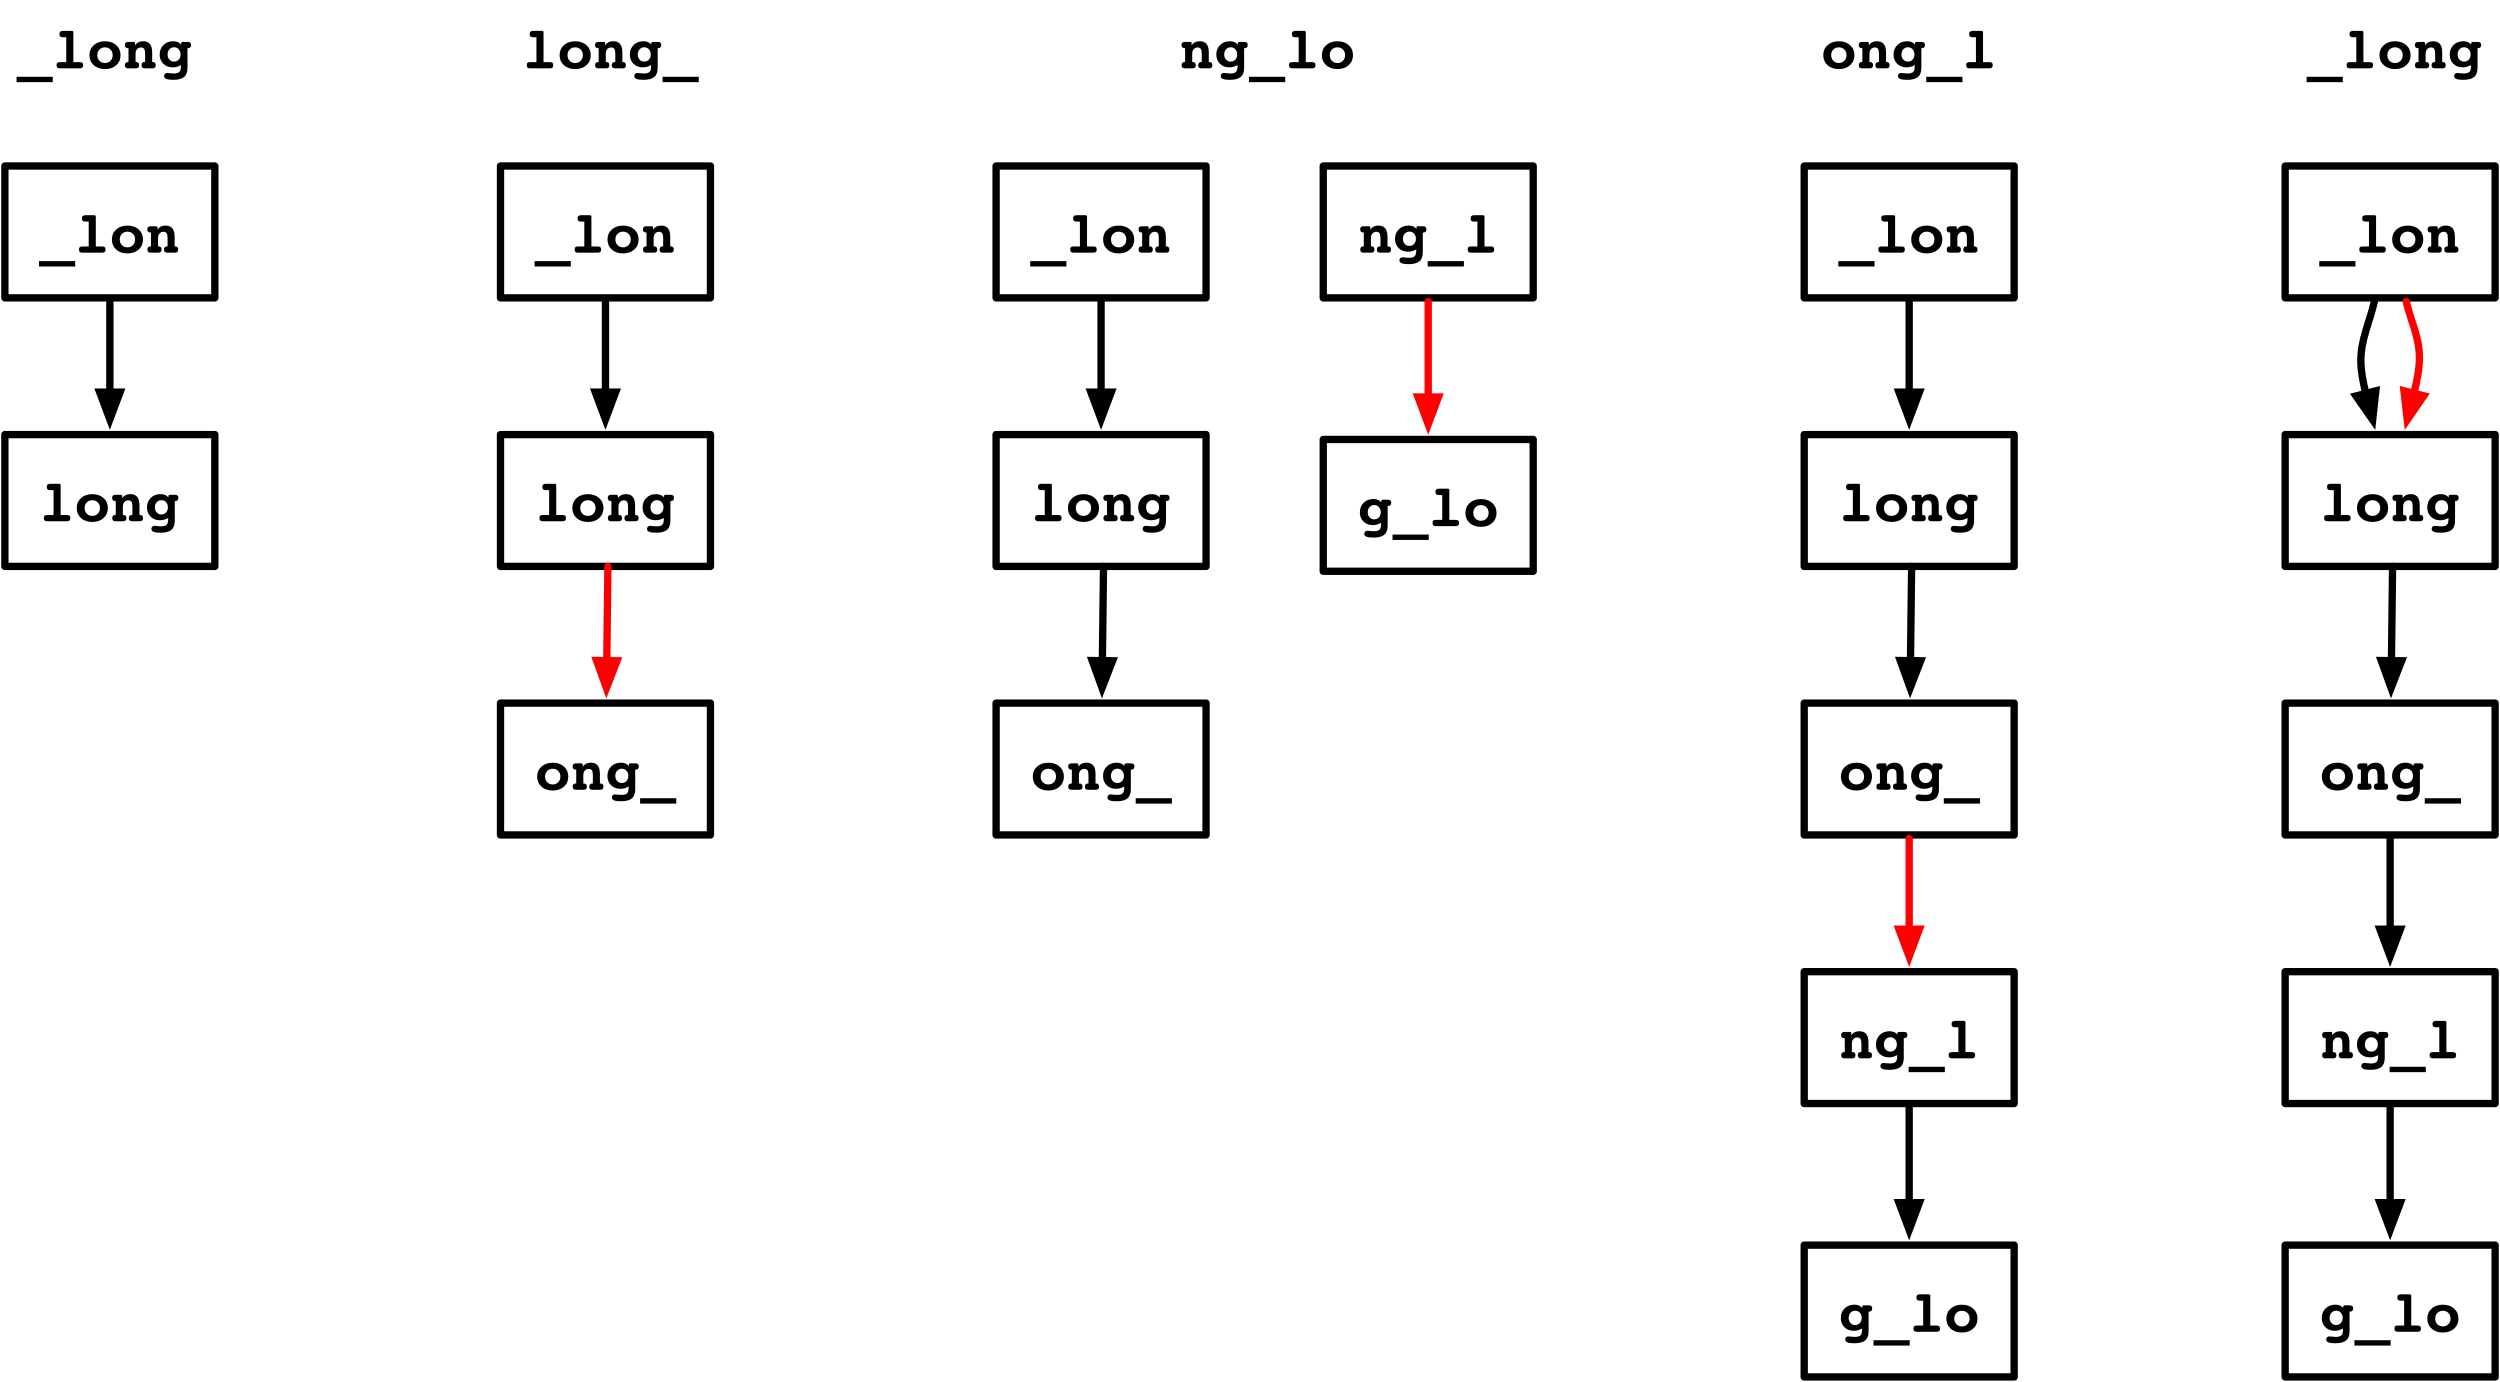 <?xml version="1.0" encoding="UTF-8" standalone="no"?>
<svg
   width="1024pt"
   height="566pt"
   viewBox="0 0 1024 566"
   version="1.1"
   id="svg127"
   sodipodi:docname="deBruijn1.svg"
   inkscape:version="1.3.2 (091e20e, 2023-11-25)"
   xmlns:inkscape="http://www.inkscape.org/namespaces/inkscape"
   xmlns:sodipodi="http://sodipodi.sourceforge.net/DTD/sodipodi-0.dtd"
   xmlns:xlink="http://www.w3.org/1999/xlink"
   xmlns="http://www.w3.org/2000/svg"
   xmlns:svg="http://www.w3.org/2000/svg">
  <sodipodi:namedview
     id="namedview127"
     pagecolor="#ffffff"
     bordercolor="#666666"
     borderopacity="1.0"
     inkscape:showpageshadow="2"
     inkscape:pageopacity="0.0"
     inkscape:pagecheckerboard="0"
     inkscape:deskcolor="#d1d1d1"
     inkscape:document-units="pt"
     inkscape:zoom="0.55517578"
     inkscape:cx="683.56728"
     inkscape:cy="377.35796"
     inkscape:window-width="1712"
     inkscape:window-height="820"
     inkscape:window-x="0"
     inkscape:window-y="25"
     inkscape:window-maximized="0"
     inkscape:current-layer="svg127" />
  <defs
     id="defs6">
    <g
       id="g6">
      <symbol
         overflow="visible"
         id="glyph0-0">
        <path
           style="stroke:none;"
           d="M 1.203 4.25 L 1.203 -16.922 L 13.203 -16.922 L 13.203 4.25 Z M 2.547 2.906 L 11.859 2.906 L 11.859 -15.578 L 2.547 -15.578 Z M 2.547 2.906 "
           id="path1" />
      </symbol>
      <symbol
         overflow="visible"
         id="glyph0-1">
        <path
           style="stroke:none;"
           d="M -0.219 3.453 L 14.609 3.453 L 14.609 5.656 L -0.219 5.656 Z M -0.219 3.453 "
           id="path2" />
      </symbol>
      <symbol
         overflow="visible"
         id="glyph0-2">
        <path
           style="stroke:none;"
           d="M 8.641 -2.562 L 11.156 -2.562 C 11.695 -2.562 12.078 -2.461 12.297 -2.266 C 12.516 -2.078 12.625 -1.754 12.625 -1.297 C 12.625 -0.836 12.508 -0.504 12.281 -0.297 C 12.062 -0.098 11.688 0 11.156 0 L 3.219 0 C 2.688 0 2.312 -0.098 2.094 -0.297 C 1.875 -0.504 1.766 -0.836 1.766 -1.297 C 1.766 -1.766 1.867 -2.094 2.078 -2.281 C 2.297 -2.469 2.676 -2.562 3.219 -2.562 L 5.734 -2.562 L 5.734 -12.734 L 4.438 -12.734 C 3.906 -12.734 3.523 -12.836 3.297 -13.047 C 3.066 -13.254 2.953 -13.586 2.953 -14.047 C 2.953 -14.504 3.066 -14.832 3.297 -15.031 C 3.523 -15.238 3.906 -15.344 4.438 -15.344 L 7.953 -15.344 C 8.172 -15.344 8.336 -15.297 8.453 -15.203 C 8.578 -15.117 8.641 -15 8.641 -14.844 Z M 8.641 -2.562 "
           id="path3" />
      </symbol>
      <symbol
         overflow="visible"
         id="glyph0-3">
        <path
           style="stroke:none;"
           d="M 7.203 -8.609 C 6.285 -8.609 5.531 -8.312 4.938 -7.719 C 4.352 -7.125 4.062 -6.359 4.062 -5.422 C 4.062 -4.484 4.352 -3.707 4.938 -3.094 C 5.531 -2.488 6.285 -2.188 7.203 -2.188 C 8.109 -2.188 8.859 -2.488 9.453 -3.094 C 10.047 -3.707 10.344 -4.484 10.344 -5.422 C 10.344 -6.359 10.047 -7.125 9.453 -7.719 C 8.867 -8.312 8.117 -8.609 7.203 -8.609 Z M 7.203 -11.094 C 9.098 -11.094 10.633 -10.562 11.812 -9.5 C 12.988 -8.438 13.578 -7.07 13.578 -5.406 C 13.578 -3.727 12.988 -2.359 11.812 -1.297 C 10.633 -0.234 9.098 0.297 7.203 0.297 C 5.305 0.297 3.77 -0.234 2.594 -1.297 C 1.414 -2.359 0.828 -3.727 0.828 -5.406 C 0.828 -7.07 1.414 -8.438 2.594 -9.5 C 3.781 -10.562 5.316 -11.094 7.203 -11.094 Z M 7.203 -11.094 "
           id="path4" />
      </symbol>
      <symbol
         overflow="visible"
         id="glyph0-4">
        <path
           style="stroke:none;"
           d="M 12.125 -2.594 L 12.266 -2.594 C 12.703 -2.594 13.031 -2.484 13.25 -2.266 C 13.469 -2.055 13.578 -1.734 13.578 -1.297 C 13.578 -0.836 13.469 -0.504 13.25 -0.297 C 13.031 -0.098 12.656 0 12.125 0 L 9.234 0 C 8.711 0 8.336 -0.098 8.109 -0.297 C 7.879 -0.504 7.766 -0.836 7.766 -1.297 C 7.766 -1.734 7.875 -2.055 8.094 -2.266 C 8.312 -2.484 8.645 -2.594 9.094 -2.594 L 9.234 -2.594 L 9.234 -5.984 C 9.234 -6.922 9.102 -7.582 8.844 -7.969 C 8.582 -8.363 8.145 -8.562 7.531 -8.562 C 6.883 -8.562 6.352 -8.328 5.938 -7.859 C 5.531 -7.391 5.328 -6.766 5.328 -5.984 L 5.328 -2.594 L 5.469 -2.594 C 5.914 -2.594 6.25 -2.484 6.469 -2.266 C 6.688 -2.055 6.797 -1.734 6.797 -1.297 C 6.797 -0.836 6.68 -0.504 6.453 -0.297 C 6.234 -0.098 5.859 0 5.328 0 L 2.422 0 C 1.898 0 1.523 -0.098 1.297 -0.297 C 1.078 -0.504 0.969 -0.836 0.969 -1.297 C 0.969 -1.734 1.078 -2.055 1.297 -2.266 C 1.516 -2.484 1.844 -2.594 2.281 -2.594 L 2.422 -2.594 L 2.422 -8.266 L 2.234 -8.266 C 1.805 -8.266 1.484 -8.367 1.266 -8.578 C 1.047 -8.797 0.938 -9.113 0.938 -9.531 C 0.938 -9.988 1.051 -10.316 1.281 -10.516 C 1.508 -10.723 1.891 -10.828 2.422 -10.828 L 4.422 -10.828 C 4.641 -10.828 4.805 -10.785 4.922 -10.703 C 5.035 -10.617 5.094 -10.492 5.094 -10.328 L 5.094 -9.406 C 5.445 -9.969 5.898 -10.391 6.453 -10.672 C 7.016 -10.961 7.664 -11.109 8.406 -11.109 C 9.656 -11.109 10.586 -10.727 11.203 -9.969 C 11.816 -9.219 12.125 -8.062 12.125 -6.5 Z M 12.125 -2.594 "
           id="path5" />
      </symbol>
      <symbol
         overflow="visible"
         id="glyph0-5">
        <path
           style="stroke:none;"
           d="M 6.688 -8.641 C 5.926 -8.641 5.289 -8.359 4.781 -7.797 C 4.281 -7.242 4.031 -6.539 4.031 -5.688 C 4.031 -4.844 4.281 -4.145 4.781 -3.594 C 5.289 -3.039 5.926 -2.766 6.688 -2.766 C 7.469 -2.766 8.109 -3.039 8.609 -3.594 C 9.109 -4.145 9.359 -4.844 9.359 -5.688 C 9.359 -6.539 9.109 -7.242 8.609 -7.797 C 8.109 -8.359 7.469 -8.641 6.688 -8.641 Z M 9.594 -9.734 L 9.594 -10.344 C 9.594 -10.5 9.648 -10.617 9.766 -10.703 C 9.879 -10.785 10.051 -10.828 10.281 -10.828 L 12.188 -10.828 C 12.727 -10.828 13.109 -10.727 13.328 -10.531 C 13.547 -10.332 13.656 -10.004 13.656 -9.547 C 13.656 -9.129 13.547 -8.812 13.328 -8.594 C 13.117 -8.375 12.805 -8.266 12.391 -8.266 L 12.188 -8.266 L 12.188 -0.188 C 12.188 1.52 11.723 2.758 10.797 3.531 C 9.867 4.312 8.375 4.703 6.312 4.703 C 5.039 4.703 4.102 4.578 3.5 4.328 C 2.906 4.078 2.609 3.68 2.609 3.141 C 2.609 2.766 2.727 2.457 2.969 2.219 C 3.219 1.988 3.539 1.875 3.938 1.875 C 4.039 1.875 4.375 1.91 4.938 1.984 C 5.508 2.055 6.039 2.094 6.531 2.094 C 7.645 2.094 8.414 1.879 8.844 1.453 C 9.27 1.035 9.484 0.273 9.484 -0.828 L 9.484 -1.344 C 8.93 -1.031 8.379 -0.797 7.828 -0.641 C 7.285 -0.484 6.723 -0.406 6.141 -0.406 C 4.566 -0.406 3.281 -0.895 2.281 -1.875 C 1.289 -2.863 0.797 -4.125 0.797 -5.656 C 0.797 -7.25 1.316 -8.555 2.359 -9.578 C 3.398 -10.598 4.734 -11.109 6.359 -11.109 C 7.066 -11.109 7.688 -10.992 8.219 -10.766 C 8.75 -10.547 9.207 -10.203 9.594 -9.734 Z M 9.594 -9.734 "
           id="path6" />
      </symbol>
    </g>
  </defs>
  <rect
     x="0"
     y="0"
     width="1024"
     height="566"
     style="fill:#ffffff;fill-opacity:1;stroke:none"
     id="rect6" />
  <rect
     x="0"
     y="0"
     width="1024"
     height="566"
     style="fill:#ffffff;fill-opacity:1;stroke:none"
     id="rect7" />
  <path
     style="fill:#ffffff;fill-opacity:1;fill-rule:nonzero;stroke:#000000;stroke-width:3;stroke-linecap:round;stroke-linejoin:round;stroke-miterlimit:10;stroke-opacity:1"
     d="m 2,68 h 86 v 54 H 2 Z m 0,0"
     id="path7" />
  <g
     style="fill:#000000;fill-opacity:1"
     id="g10">
    <use
       xlink:href="#glyph0-1"
       x="16.195"
       y="103.5"
       id="use7" />
    <use
       xlink:href="#glyph0-2"
       x="30.598"
       y="103.5"
       id="use8" />
    <use
       xlink:href="#glyph0-3"
       x="45"
       y="103.5"
       id="use9" />
    <use
       xlink:href="#glyph0-4"
       x="59.403"
       y="103.5"
       id="use10" />
  </g>
  <path
     style="fill:#ffffff;fill-opacity:1;fill-rule:nonzero;stroke:#000000;stroke-width:3;stroke-linecap:round;stroke-linejoin:round;stroke-miterlimit:10;stroke-opacity:1"
     d="m 2,178 h 86 v 54 H 2 Z m 0,0"
     id="path10" />
  <g
     style="fill:#000000;fill-opacity:1"
     id="g14">
    <use
       xlink:href="#glyph0-2"
       x="16.195"
       y="213.5"
       id="use11" />
    <use
       xlink:href="#glyph0-3"
       x="30.598"
       y="213.5"
       id="use12" />
    <use
       xlink:href="#glyph0-4"
       x="45"
       y="213.5"
       id="use13" />
    <use
       xlink:href="#glyph0-5"
       x="59.403"
       y="213.5"
       id="use14" />
  </g>
  <path
     style="fill:none;stroke:#000000;stroke-width:3;stroke-linecap:round;stroke-linejoin:round;stroke-miterlimit:10;stroke-opacity:1"
     d="m 45,123.5 v 37.102"
     id="path14" />
  <path
     style="fill:#000000;fill-opacity:1;fill-rule:nonzero;stroke:#000000;stroke-width:3;stroke-linecap:butt;stroke-linejoin:miter;stroke-miterlimit:10;stroke-opacity:1"
     d="m 45,171.801 4.199,-11.199 h -8.398 z m 0,0"
     id="path15" />
  <path
     style="fill:#ffffff;fill-opacity:1;fill-rule:nonzero;stroke:#000000;stroke-width:3;stroke-linecap:round;stroke-linejoin:round;stroke-miterlimit:10;stroke-opacity:1"
     d="m 205,68 h 86 v 54 h -86 z m 0,0"
     id="path16" />
  <g
     style="fill:#000000;fill-opacity:1"
     id="g19">
    <use
       xlink:href="#glyph0-1"
       x="219.195"
       y="103.5"
       id="use16" />
    <use
       xlink:href="#glyph0-2"
       x="233.598"
       y="103.5"
       id="use17" />
    <use
       xlink:href="#glyph0-3"
       x="248"
       y="103.5"
       id="use18" />
    <use
       xlink:href="#glyph0-4"
       x="262.402"
       y="103.5"
       id="use19" />
  </g>
  <path
     style="fill:#ffffff;fill-opacity:1;fill-rule:nonzero;stroke:#000000;stroke-width:3;stroke-linecap:round;stroke-linejoin:round;stroke-miterlimit:10;stroke-opacity:1"
     d="m 205,178 h 86 v 54 h -86 z m 0,0"
     id="path19" />
  <g
     style="fill:#000000;fill-opacity:1"
     id="g23">
    <use
       xlink:href="#glyph0-2"
       x="219.195"
       y="213.5"
       id="use20" />
    <use
       xlink:href="#glyph0-3"
       x="233.598"
       y="213.5"
       id="use21" />
    <use
       xlink:href="#glyph0-4"
       x="248"
       y="213.5"
       id="use22" />
    <use
       xlink:href="#glyph0-5"
       x="262.402"
       y="213.5"
       id="use23" />
  </g>
  <path
     style="fill:none;stroke:#000000;stroke-width:3;stroke-linecap:round;stroke-linejoin:round;stroke-miterlimit:10;stroke-opacity:1"
     d="m 248,123.5 v 37.102"
     id="path23" />
  <path
     style="fill:#000000;fill-opacity:1;fill-rule:nonzero;stroke:#000000;stroke-width:3;stroke-linecap:butt;stroke-linejoin:miter;stroke-miterlimit:10;stroke-opacity:1"
     d="m 248,171.801 4.199,-11.199 h -8.398 z m 0,0"
     id="path24" />
  <path
     style="fill:#ffffff;fill-opacity:1;fill-rule:nonzero;stroke:#000000;stroke-width:3;stroke-linecap:round;stroke-linejoin:round;stroke-miterlimit:10;stroke-opacity:1"
     d="m 205,288 h 86 v 54 h -86 z m 0,0"
     id="path25" />
  <g
     style="fill:#000000;fill-opacity:1"
     id="g28">
    <use
       xlink:href="#glyph0-3"
       x="219.195"
       y="323.5"
       id="use25" />
    <use
       xlink:href="#glyph0-4"
       x="233.598"
       y="323.5"
       id="use26" />
    <use
       xlink:href="#glyph0-5"
       x="248"
       y="323.5"
       id="use27" />
    <use
       xlink:href="#glyph0-1"
       x="262.402"
       y="323.5"
       id="use28" />
  </g>
  <path
     style="fill:none;stroke:#fb0000;stroke-width:3;stroke-linecap:round;stroke-linejoin:round;stroke-miterlimit:10;stroke-opacity:1"
     d="m 249,232 -0.465,38.602"
     id="path28" />
  <path
     style="fill:#fe0000;fill-opacity:1;fill-rule:nonzero;stroke:#ff0000;stroke-width:3;stroke-linecap:butt;stroke-linejoin:miter;stroke-miterlimit:10;stroke-opacity:1"
     d="m 248.398,281.801 4.336,-11.148 -8.398,-0.102 z m 0,0"
     id="path29" />
  <path
     style="fill:#ffffff;fill-opacity:1;fill-rule:nonzero;stroke:#000000;stroke-width:3;stroke-linecap:round;stroke-linejoin:round;stroke-miterlimit:10;stroke-opacity:1"
     d="m 542,68 h 86 v 54 h -86 z m 0,0"
     id="path30" />
  <g
     style="fill:#000000;fill-opacity:1"
     id="g33">
    <use
       xlink:href="#glyph0-4"
       x="556.195"
       y="103.5"
       id="use30" />
    <use
       xlink:href="#glyph0-5"
       x="570.598"
       y="103.5"
       id="use31" />
    <use
       xlink:href="#glyph0-1"
       x="585"
       y="103.5"
       id="use32" />
    <use
       xlink:href="#glyph0-2"
       x="599.403"
       y="103.5"
       id="use33" />
  </g>
  <path
     style="fill:#ffffff;fill-opacity:1;fill-rule:nonzero;stroke:#000000;stroke-width:3;stroke-linecap:round;stroke-linejoin:round;stroke-miterlimit:10;stroke-opacity:1"
     d="m 542,180 h 86 v 54 h -86 z m 0,0"
     id="path33" />
  <g
     style="fill:#000000;fill-opacity:1"
     id="g37">
    <use
       xlink:href="#glyph0-5"
       x="556.195"
       y="215.5"
       id="use34" />
    <use
       xlink:href="#glyph0-1"
       x="570.598"
       y="215.5"
       id="use35" />
    <use
       xlink:href="#glyph0-2"
       x="585"
       y="215.5"
       id="use36" />
    <use
       xlink:href="#glyph0-3"
       x="599.403"
       y="215.5"
       id="use37" />
  </g>
  <path
     style="fill:none;stroke:#ff0000;stroke-width:3;stroke-linecap:round;stroke-linejoin:round;stroke-miterlimit:10;stroke-opacity:1"
     d="m 585,123.5 v 39.102"
     id="path37" />
  <path
     style="fill:#ff0000;fill-opacity:1;fill-rule:nonzero;stroke:#ff0000;stroke-width:3;stroke-linecap:butt;stroke-linejoin:miter;stroke-miterlimit:10;stroke-opacity:1"
     d="m 585,173.801 4.199,-11.199 h -8.398 z m 0,0"
     id="path38" />
  <path
     style="fill:#ffffff;fill-opacity:1;fill-rule:nonzero;stroke:#000000;stroke-width:3;stroke-linecap:round;stroke-linejoin:round;stroke-miterlimit:10;stroke-opacity:1"
     d="m 408,68 h 86 v 54 h -86 z m 0,0"
     id="path39" />
  <g
     style="fill:#000000;fill-opacity:1"
     id="g42">
    <use
       xlink:href="#glyph0-1"
       x="422.195"
       y="103.5"
       id="use39" />
    <use
       xlink:href="#glyph0-2"
       x="436.598"
       y="103.5"
       id="use40" />
    <use
       xlink:href="#glyph0-3"
       x="451"
       y="103.5"
       id="use41" />
    <use
       xlink:href="#glyph0-4"
       x="465.402"
       y="103.5"
       id="use42" />
  </g>
  <path
     style="fill:#ffffff;fill-opacity:1;fill-rule:nonzero;stroke:#000000;stroke-width:3;stroke-linecap:round;stroke-linejoin:round;stroke-miterlimit:10;stroke-opacity:1"
     d="m 408,178 h 86 v 54 h -86 z m 0,0"
     id="path42" />
  <g
     style="fill:#000000;fill-opacity:1"
     id="g46">
    <use
       xlink:href="#glyph0-2"
       x="422.195"
       y="213.5"
       id="use43" />
    <use
       xlink:href="#glyph0-3"
       x="436.598"
       y="213.5"
       id="use44" />
    <use
       xlink:href="#glyph0-4"
       x="451"
       y="213.5"
       id="use45" />
    <use
       xlink:href="#glyph0-5"
       x="465.402"
       y="213.5"
       id="use46" />
  </g>
  <path
     style="fill:none;stroke:#000000;stroke-width:3;stroke-linecap:round;stroke-linejoin:round;stroke-miterlimit:10;stroke-opacity:1"
     d="m 451,123.5 v 37.102"
     id="path46" />
  <path
     style="fill:#000000;fill-opacity:1;fill-rule:nonzero;stroke:#000000;stroke-width:3;stroke-linecap:butt;stroke-linejoin:miter;stroke-miterlimit:10;stroke-opacity:1"
     d="m 451,171.801 4.199,-11.199 h -8.398 z m 0,0"
     id="path47" />
  <path
     style="fill:#ffffff;fill-opacity:1;fill-rule:nonzero;stroke:#000000;stroke-width:3;stroke-linecap:round;stroke-linejoin:round;stroke-miterlimit:10;stroke-opacity:1"
     d="m 408,288 h 86 v 54 h -86 z m 0,0"
     id="path48" />
  <g
     style="fill:#000000;fill-opacity:1"
     id="g51">
    <use
       xlink:href="#glyph0-3"
       x="422.195"
       y="323.5"
       id="use48" />
    <use
       xlink:href="#glyph0-4"
       x="436.598"
       y="323.5"
       id="use49" />
    <use
       xlink:href="#glyph0-5"
       x="451"
       y="323.5"
       id="use50" />
    <use
       xlink:href="#glyph0-1"
       x="465.402"
       y="323.5"
       id="use51" />
  </g>
  <path
     style="fill:none;stroke:#000000;stroke-width:3;stroke-linecap:round;stroke-linejoin:round;stroke-miterlimit:10;stroke-opacity:1"
     d="m 452,232 -0.465,38.602"
     id="path51" />
  <path
     style="fill:#000000;fill-opacity:1;fill-rule:nonzero;stroke:#000000;stroke-width:3;stroke-linecap:butt;stroke-linejoin:miter;stroke-miterlimit:10;stroke-opacity:1"
     d="m 451.398,281.801 4.336,-11.148 -8.398,-0.102 z m 0,0"
     id="path52" />
  <g
     style="fill:#000000;fill-opacity:1"
     id="g55">
    <use
       xlink:href="#glyph0-1"
       x="7"
       y="28"
       id="use52" />
    <use
       xlink:href="#glyph0-2"
       x="21.402"
       y="28"
       id="use53" />
    <use
       xlink:href="#glyph0-3"
       x="35.805"
       y="28"
       id="use54" />
    <use
       xlink:href="#glyph0-4"
       x="50.207"
       y="28"
       id="use55" />
  </g>
  <g
     style="fill:#000000;fill-opacity:1"
     id="g56">
    <use
       xlink:href="#glyph0-5"
       x="64.609"
       y="28"
       id="use56" />
  </g>
  <g
     style="fill:#000000;fill-opacity:1"
     id="g61">
    <use
       xlink:href="#glyph0-2"
       x="213.988"
       y="28"
       id="use57" />
    <use
       xlink:href="#glyph0-3"
       x="228.391"
       y="28"
       id="use58" />
    <use
       xlink:href="#glyph0-4"
       x="242.793"
       y="28"
       id="use59" />
    <use
       xlink:href="#glyph0-5"
       x="257.195"
       y="28"
       id="use60" />
    <use
       xlink:href="#glyph0-1"
       x="271.598"
       y="28"
       id="use61" />
  </g>
  <g
     style="fill:#000000;fill-opacity:1"
     id="g66">
    <use
       xlink:href="#glyph0-4"
       x="483"
       y="28"
       id="use62" />
    <use
       xlink:href="#glyph0-5"
       x="497.402"
       y="28"
       id="use63" />
    <use
       xlink:href="#glyph0-1"
       x="511.805"
       y="28"
       id="use64" />
    <use
       xlink:href="#glyph0-2"
       x="526.207"
       y="28"
       id="use65" />
    <use
       xlink:href="#glyph0-3"
       x="540.61"
       y="28"
       id="use66" />
  </g>
  <g
     style="fill:#000000;fill-opacity:1"
     id="g71">
    <use
       xlink:href="#glyph0-3"
       x="745.994"
       y="28"
       id="use67" />
    <use
       xlink:href="#glyph0-4"
       x="760.396"
       y="28"
       id="use68" />
    <use
       xlink:href="#glyph0-5"
       x="774.799"
       y="28"
       id="use69" />
    <use
       xlink:href="#glyph0-1"
       x="789.201"
       y="28"
       id="use70" />
    <use
       xlink:href="#glyph0-2"
       x="803.604"
       y="28"
       id="use71" />
  </g>
  <path
     style="fill:#ffffff;fill-opacity:1;fill-rule:nonzero;stroke:#000000;stroke-width:3;stroke-linecap:round;stroke-linejoin:round;stroke-miterlimit:10;stroke-opacity:1"
     d="m 739,398 h 86 v 54 h -86 z m 0,0"
     id="path71" />
  <g
     style="fill:#000000;fill-opacity:1"
     id="g75">
    <use
       xlink:href="#glyph0-4"
       x="753.195"
       y="433.5"
       id="use72" />
    <use
       xlink:href="#glyph0-5"
       x="767.598"
       y="433.5"
       id="use73" />
    <use
       xlink:href="#glyph0-1"
       x="782"
       y="433.5"
       id="use74" />
    <use
       xlink:href="#glyph0-2"
       x="796.403"
       y="433.5"
       id="use75" />
  </g>
  <path
     style="fill:#ffffff;fill-opacity:1;fill-rule:nonzero;stroke:#000000;stroke-width:3;stroke-linecap:round;stroke-linejoin:round;stroke-miterlimit:10;stroke-opacity:1"
     d="m 739,510 h 86 v 54 h -86 z m 0,0"
     id="path75" />
  <g
     style="fill:#000000;fill-opacity:1"
     id="g79">
    <use
       xlink:href="#glyph0-5"
       x="753.195"
       y="545.5"
       id="use76" />
    <use
       xlink:href="#glyph0-1"
       x="767.598"
       y="545.5"
       id="use77" />
    <use
       xlink:href="#glyph0-2"
       x="782"
       y="545.5"
       id="use78" />
    <use
       xlink:href="#glyph0-3"
       x="796.403"
       y="545.5"
       id="use79" />
  </g>
  <path
     style="fill:none;stroke:#000000;stroke-width:3;stroke-linecap:round;stroke-linejoin:round;stroke-miterlimit:10;stroke-opacity:1"
     d="m 782,453.5 v 39.102"
     id="path79" />
  <path
     style="fill:#000000;fill-opacity:1;fill-rule:nonzero;stroke:#000000;stroke-width:3;stroke-linecap:butt;stroke-linejoin:miter;stroke-miterlimit:10;stroke-opacity:1"
     d="m 782,503.801 4.199,-11.199 h -8.398 z m 0,0"
     id="path80" />
  <path
     style="fill:#ffffff;fill-opacity:1;fill-rule:nonzero;stroke:#000000;stroke-width:3;stroke-linecap:round;stroke-linejoin:round;stroke-miterlimit:10;stroke-opacity:1"
     d="m 739,68 h 86 v 54 h -86 z m 0,0"
     id="path81" />
  <g
     style="fill:#000000;fill-opacity:1"
     id="g84">
    <use
       xlink:href="#glyph0-1"
       x="753.195"
       y="103.5"
       id="use81" />
    <use
       xlink:href="#glyph0-2"
       x="767.598"
       y="103.5"
       id="use82" />
    <use
       xlink:href="#glyph0-3"
       x="782"
       y="103.5"
       id="use83" />
    <use
       xlink:href="#glyph0-4"
       x="796.403"
       y="103.5"
       id="use84" />
  </g>
  <path
     style="fill:#ffffff;fill-opacity:1;fill-rule:nonzero;stroke:#000000;stroke-width:3;stroke-linecap:round;stroke-linejoin:round;stroke-miterlimit:10;stroke-opacity:1"
     d="m 739,178 h 86 v 54 h -86 z m 0,0"
     id="path84" />
  <g
     style="fill:#000000;fill-opacity:1"
     id="g88">
    <use
       xlink:href="#glyph0-2"
       x="753.195"
       y="213.5"
       id="use85" />
    <use
       xlink:href="#glyph0-3"
       x="767.598"
       y="213.5"
       id="use86" />
    <use
       xlink:href="#glyph0-4"
       x="782"
       y="213.5"
       id="use87" />
    <use
       xlink:href="#glyph0-5"
       x="796.403"
       y="213.5"
       id="use88" />
  </g>
  <path
     style="fill:none;stroke:#000000;stroke-width:3;stroke-linecap:round;stroke-linejoin:round;stroke-miterlimit:10;stroke-opacity:1"
     d="m 782,123.5 v 37.102"
     id="path88" />
  <path
     style="fill:#000000;fill-opacity:1;fill-rule:nonzero;stroke:#000000;stroke-width:3;stroke-linecap:butt;stroke-linejoin:miter;stroke-miterlimit:10;stroke-opacity:1"
     d="m 782,171.801 4.199,-11.199 h -8.398 z m 0,0"
     id="path89" />
  <path
     style="fill:#ffffff;fill-opacity:1;fill-rule:nonzero;stroke:#000000;stroke-width:3;stroke-linecap:round;stroke-linejoin:round;stroke-miterlimit:10;stroke-opacity:1"
     d="m 739,288 h 86 v 54 h -86 z m 0,0"
     id="path90" />
  <g
     style="fill:#000000;fill-opacity:1"
     id="g93">
    <use
       xlink:href="#glyph0-3"
       x="753.195"
       y="323.5"
       id="use90" />
    <use
       xlink:href="#glyph0-4"
       x="767.598"
       y="323.5"
       id="use91" />
    <use
       xlink:href="#glyph0-5"
       x="782"
       y="323.5"
       id="use92" />
    <use
       xlink:href="#glyph0-1"
       x="796.403"
       y="323.5"
       id="use93" />
  </g>
  <path
     style="fill:none;stroke:#000000;stroke-width:3;stroke-linecap:round;stroke-linejoin:round;stroke-miterlimit:10;stroke-opacity:1"
     d="m 783,232 -0.465,38.602"
     id="path93" />
  <path
     style="fill:#000000;fill-opacity:1;fill-rule:nonzero;stroke:#000000;stroke-width:3;stroke-linecap:butt;stroke-linejoin:miter;stroke-miterlimit:10;stroke-opacity:1"
     d="m 782.398,281.801 4.336,-11.148 -8.398,-0.102 z m 0,0"
     id="path94" />
  <path
     style="fill:none;stroke:#ff0000;stroke-width:3;stroke-linecap:round;stroke-linejoin:round;stroke-miterlimit:10;stroke-opacity:1"
     d="m 782,343.5 v 37.102"
     id="path95" />
  <path
     style="fill:#ff0000;fill-opacity:1;fill-rule:nonzero;stroke:#ff0000;stroke-width:3;stroke-linecap:butt;stroke-linejoin:miter;stroke-miterlimit:10;stroke-opacity:1"
     d="m 782,391.801 4.199,-11.199 h -8.398 z m 0,0"
     id="path96" />
  <g
     style="fill:#000000;fill-opacity:1"
     id="g100">
    <use
       xlink:href="#glyph0-1"
       x="945"
       y="28"
       id="use96" />
    <use
       xlink:href="#glyph0-2"
       x="959.402"
       y="28"
       id="use97" />
    <use
       xlink:href="#glyph0-3"
       x="973.805"
       y="28"
       id="use98" />
    <use
       xlink:href="#glyph0-4"
       x="988.207"
       y="28"
       id="use99" />
    <use
       xlink:href="#glyph0-5"
       x="1002.61"
       y="28"
       id="use100" />
  </g>
  <path
     style="fill:#ffffff;fill-opacity:1;fill-rule:nonzero;stroke:#000000;stroke-width:3;stroke-linecap:round;stroke-linejoin:round;stroke-miterlimit:10;stroke-opacity:1"
     d="m 936,398 h 86 v 54 h -86 z m 0,0"
     id="path100" />
  <g
     style="fill:#000000;fill-opacity:1"
     id="g104">
    <use
       xlink:href="#glyph0-4"
       x="950.195"
       y="433.5"
       id="use101" />
    <use
       xlink:href="#glyph0-5"
       x="964.597"
       y="433.5"
       id="use102" />
    <use
       xlink:href="#glyph0-1"
       x="979"
       y="433.5"
       id="use103" />
    <use
       xlink:href="#glyph0-2"
       x="993.402"
       y="433.5"
       id="use104" />
  </g>
  <path
     style="fill:#ffffff;fill-opacity:1;fill-rule:nonzero;stroke:#000000;stroke-width:3;stroke-linecap:round;stroke-linejoin:round;stroke-miterlimit:10;stroke-opacity:1"
     d="m 936,510 h 86 v 54 h -86 z m 0,0"
     id="path104" />
  <g
     style="fill:#000000;fill-opacity:1"
     id="g108">
    <use
       xlink:href="#glyph0-5"
       x="950.195"
       y="545.5"
       id="use105" />
    <use
       xlink:href="#glyph0-1"
       x="964.597"
       y="545.5"
       id="use106" />
    <use
       xlink:href="#glyph0-2"
       x="979"
       y="545.5"
       id="use107" />
    <use
       xlink:href="#glyph0-3"
       x="993.402"
       y="545.5"
       id="use108" />
  </g>
  <path
     style="fill:none;stroke:#000000;stroke-width:3;stroke-linecap:round;stroke-linejoin:round;stroke-miterlimit:10;stroke-opacity:1"
     d="m 979,453.5 v 39.102"
     id="path108" />
  <path
     style="fill:#000000;fill-opacity:1;fill-rule:nonzero;stroke:#000000;stroke-width:3;stroke-linecap:butt;stroke-linejoin:miter;stroke-miterlimit:10;stroke-opacity:1"
     d="m 979,503.801 4.199,-11.199 h -8.398 z m 0,0"
     id="path109" />
  <path
     style="fill:#ffffff;fill-opacity:1;fill-rule:nonzero;stroke:#000000;stroke-width:3;stroke-linecap:round;stroke-linejoin:round;stroke-miterlimit:10;stroke-opacity:1"
     d="m 936,68 h 86 v 54 h -86 z m 0,0"
     id="path110" />
  <g
     style="fill:#000000;fill-opacity:1"
     id="g113">
    <use
       xlink:href="#glyph0-1"
       x="950.195"
       y="103.5"
       id="use110" />
    <use
       xlink:href="#glyph0-2"
       x="964.597"
       y="103.5"
       id="use111" />
    <use
       xlink:href="#glyph0-3"
       x="979"
       y="103.5"
       id="use112" />
    <use
       xlink:href="#glyph0-4"
       x="993.402"
       y="103.5"
       id="use113" />
  </g>
  <path
     style="fill:#ffffff;fill-opacity:1;fill-rule:nonzero;stroke:#000000;stroke-width:3;stroke-linecap:round;stroke-linejoin:round;stroke-miterlimit:10;stroke-opacity:1"
     d="m 936,178 h 86 v 54 h -86 z m 0,0"
     id="path113" />
  <g
     style="fill:#000000;fill-opacity:1"
     id="g117">
    <use
       xlink:href="#glyph0-2"
       x="950.195"
       y="213.5"
       id="use114" />
    <use
       xlink:href="#glyph0-3"
       x="964.597"
       y="213.5"
       id="use115" />
    <use
       xlink:href="#glyph0-4"
       x="979"
       y="213.5"
       id="use116" />
    <use
       xlink:href="#glyph0-5"
       x="993.402"
       y="213.5"
       id="use117" />
  </g>
  <path
     style="fill:none;stroke:#ff0000;stroke-width:3;stroke-linecap:round;stroke-linejoin:round;stroke-miterlimit:10;stroke-opacity:1"
     d="m 985.566,123.461 c 1.812,7.848 5.547,14.695 5.434,23.539 -0.055,4.34 -1.035,9.16 -2.262,14.105"
     id="path117" />
  <path
     style="fill:#ff0000;fill-opacity:1;fill-rule:nonzero;stroke:#ff0000;stroke-width:3;stroke-linecap:butt;stroke-linejoin:miter;stroke-miterlimit:10;stroke-opacity:1"
     d="m 986.027,171.973 6.785,-9.852 -8.148,-2.035 z m 0,0"
     id="path118" />
  <path
     style="fill:#ffffff;fill-opacity:1;fill-rule:nonzero;stroke:#000000;stroke-width:3;stroke-linecap:round;stroke-linejoin:round;stroke-miterlimit:10;stroke-opacity:1"
     d="m 936,288 h 86 v 54 h -86 z m 0,0"
     id="path119" />
  <g
     style="fill:#000000;fill-opacity:1"
     id="g122">
    <use
       xlink:href="#glyph0-3"
       x="950.195"
       y="323.5"
       id="use119" />
    <use
       xlink:href="#glyph0-4"
       x="964.597"
       y="323.5"
       id="use120" />
    <use
       xlink:href="#glyph0-5"
       x="979"
       y="323.5"
       id="use121" />
    <use
       xlink:href="#glyph0-1"
       x="993.402"
       y="323.5"
       id="use122" />
  </g>
  <path
     style="fill:none;stroke:#000000;stroke-width:3;stroke-linecap:round;stroke-linejoin:round;stroke-miterlimit:10;stroke-opacity:1"
     d="m 980,232 -0.465,38.602"
     id="path122" />
  <path
     style="fill:#000000;fill-opacity:1;fill-rule:nonzero;stroke:#000000;stroke-width:3;stroke-linecap:butt;stroke-linejoin:miter;stroke-miterlimit:10;stroke-opacity:1"
     d="m 979.398,281.801 4.336,-11.148 -8.399,-0.102 z m 0,0"
     id="path123" />
  <path
     style="fill:none;stroke:#000000;stroke-width:3;stroke-linecap:round;stroke-linejoin:round;stroke-miterlimit:10;stroke-opacity:1"
     d="m 979,343.5 v 37.102"
     id="path124" />
  <path
     style="fill:#000000;fill-opacity:1;fill-rule:nonzero;stroke:#000000;stroke-width:3;stroke-linecap:butt;stroke-linejoin:miter;stroke-miterlimit:10;stroke-opacity:1"
     d="m 979,391.801 4.199,-11.199 h -8.398 z m 0,0"
     id="path125" />
  <path
     style="fill:none;stroke:#000000;stroke-width:3;stroke-linecap:round;stroke-linejoin:round;stroke-miterlimit:10;stroke-opacity:1"
     d="M 972.555,123.465 C 970.703,131.641 966.926,139.156 967,148 c 0.035,4.152 0.922,8.598 2.059,13.133"
     id="path126" />
  <path
     style="fill:#000000;fill-opacity:1;fill-rule:nonzero;stroke:#000000;stroke-width:3;stroke-linecap:butt;stroke-linejoin:miter;stroke-miterlimit:10;stroke-opacity:1"
     d="m 971.84,171.98 1.285,-11.895 -8.137,2.09 z m 0,0"
     id="path127" />
</svg>
